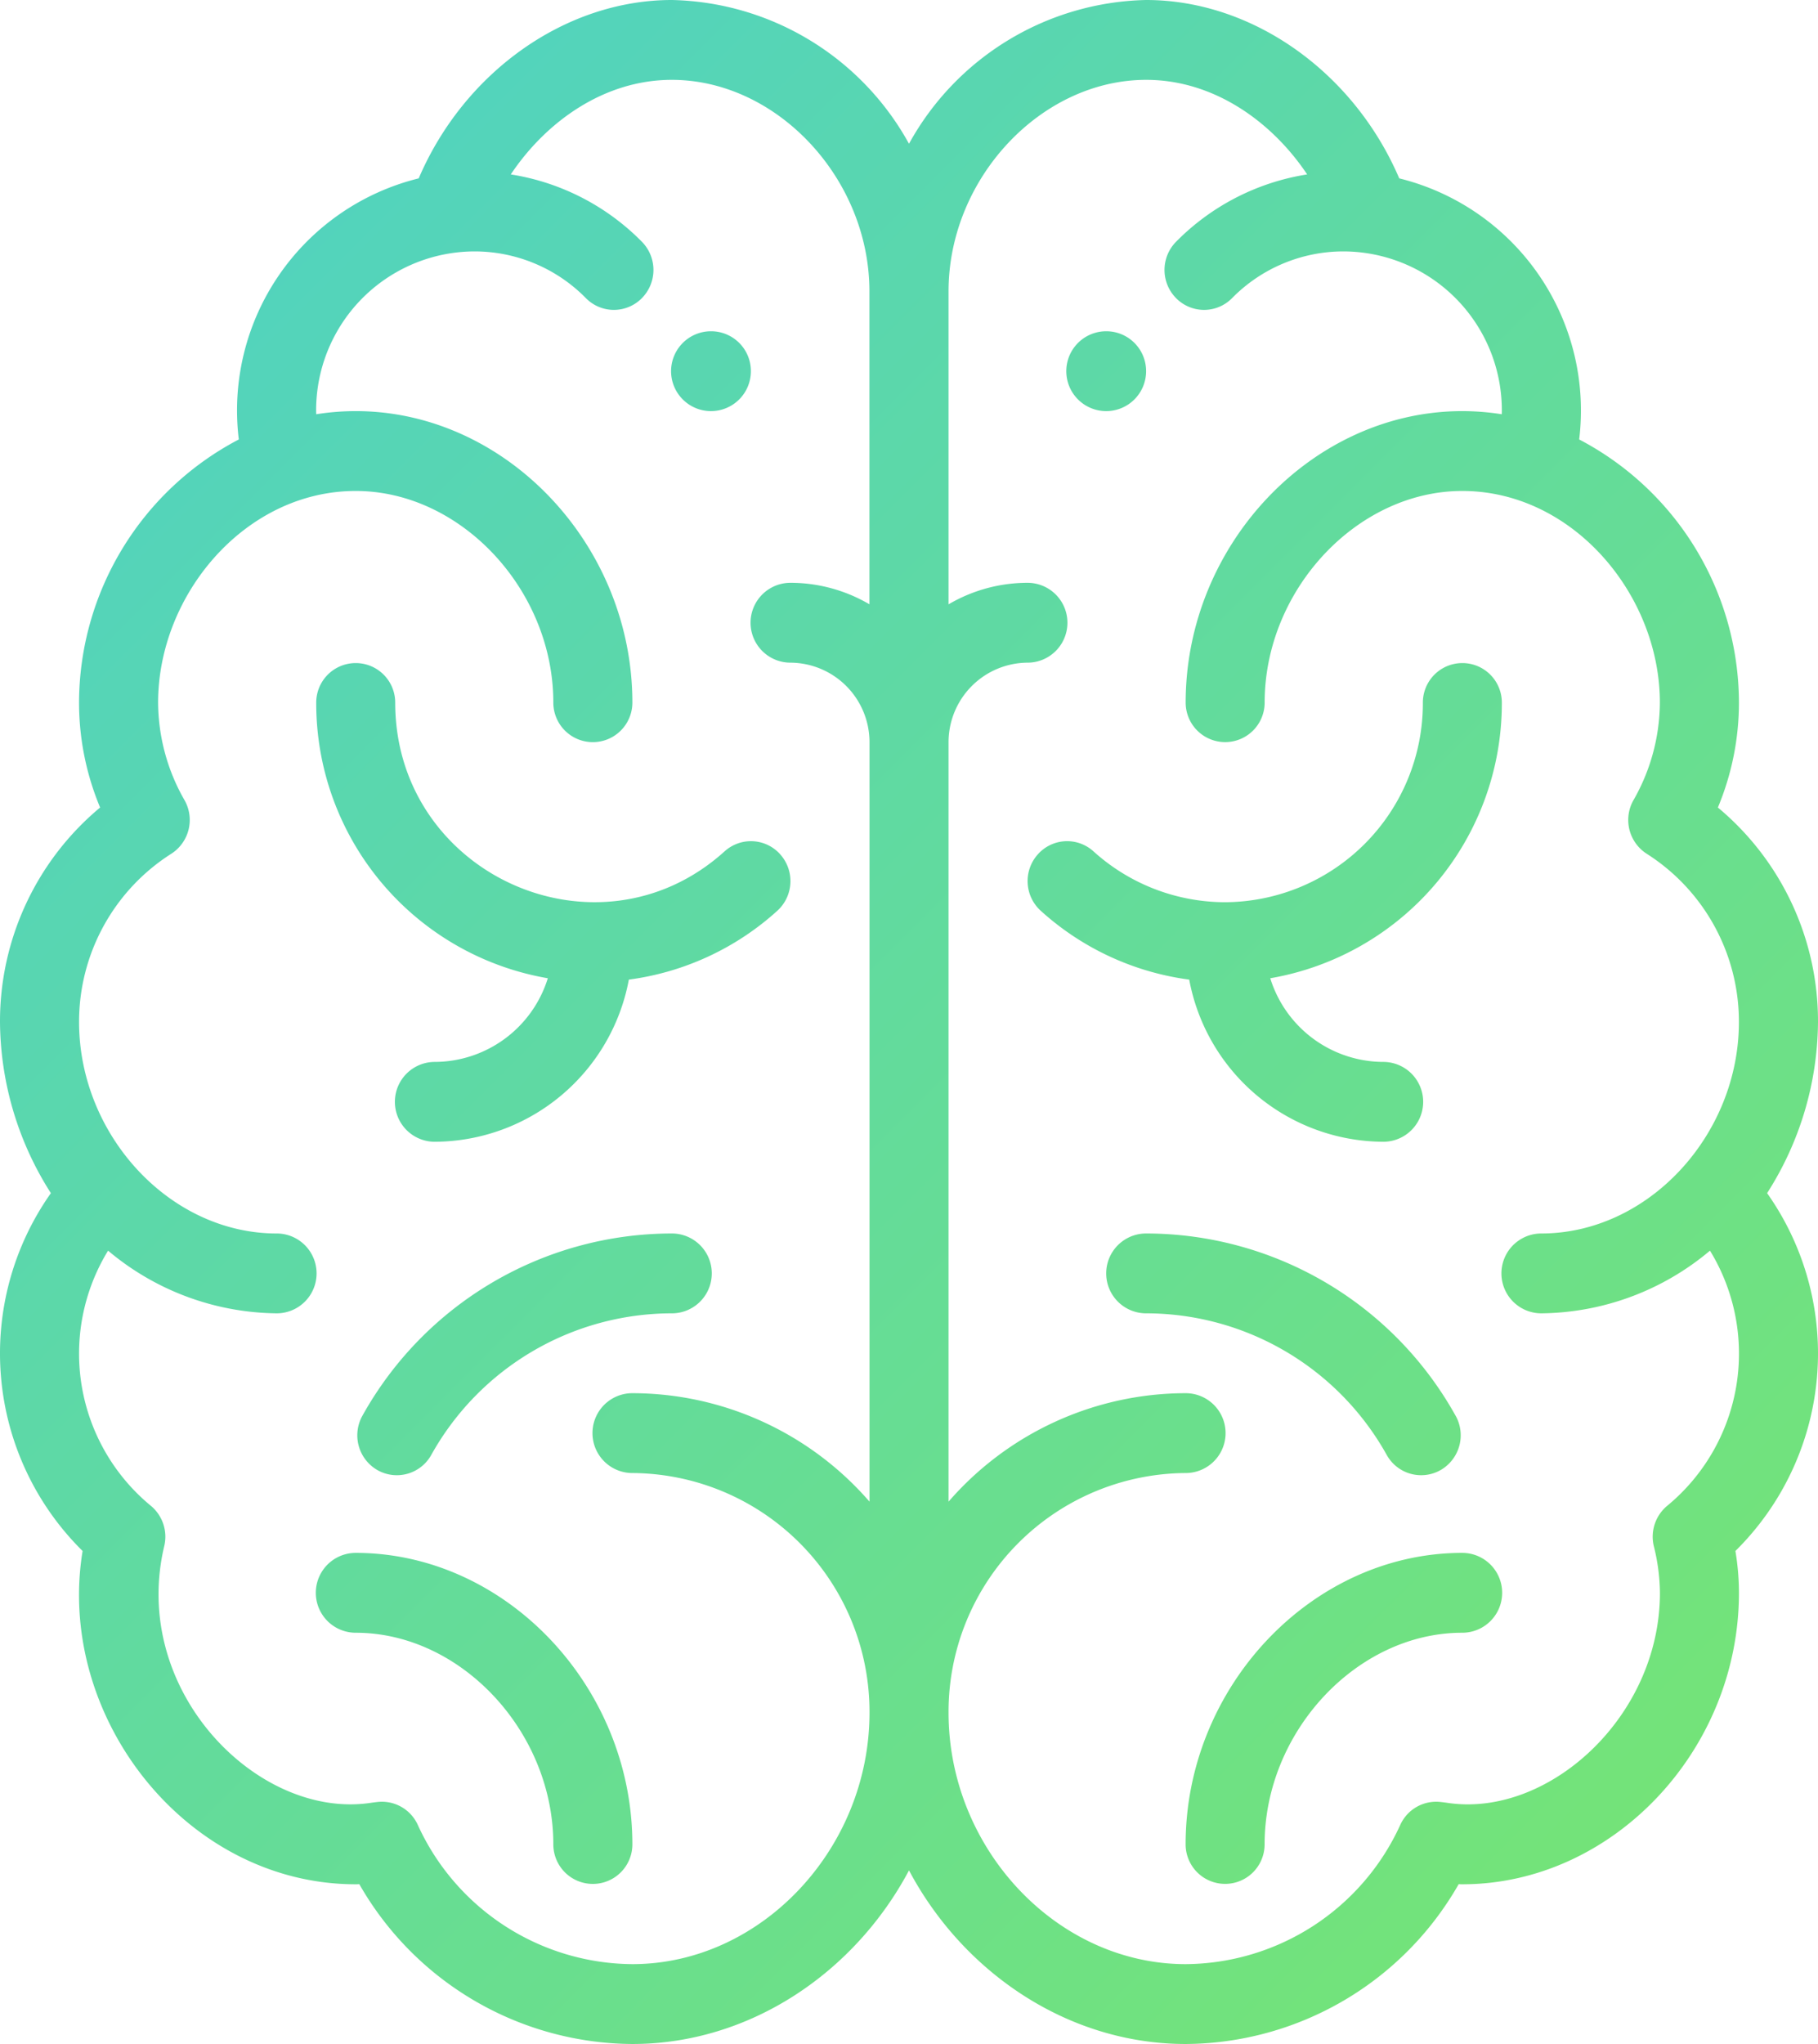 <svg xmlns="http://www.w3.org/2000/svg" xmlns:xlink="http://www.w3.org/1999/xlink" width="133.5" height="150" viewBox="0 0 133.5 150">
<defs>
    <style>
      .cls-1 {
        fill-rule: evenodd;
        fill: url(#linear-gradient);
      }
    </style>
    <linearGradient id="linear-gradient" x1="530.75" y1="1372.25" x2="397.25" y2="1238.75" gradientUnits="userSpaceOnUse">
      <stop offset="0" stop-color="#77e572"/>
      <stop offset="1" stop-color="#4ed1c6"/>
    </linearGradient>
  </defs>
  <path id="Forma_1" data-name="Forma 1" class="cls-1" d="M478.511,1254.81a2.93,2.93,0,1,0,2.9,2.93A2.922,2.922,0,0,0,478.511,1254.81Zm-29.022,0a2.93,2.93,0,1,0,2.9,2.93A2.922,2.922,0,0,0,449.489,1254.81Zm77.524,63.25a23.57,23.57,0,0,0,3.737-12.56,20.415,20.415,0,0,0-7.352-15.74,19.977,19.977,0,0,0,1.547-7.7,21.857,21.857,0,0,0-11.732-19.31A17.545,17.545,0,0,0,500,1243.59c-3.336-7.79-10.761-13.09-18.59-13.09A20.368,20.368,0,0,0,464,1241.05a20.369,20.369,0,0,0-17.413-10.55c-7.829,0-15.255,5.3-18.59,13.09a17.539,17.539,0,0,0-13.211,19.16,21.858,21.858,0,0,0-11.732,19.31,19.978,19.978,0,0,0,1.548,7.7,20.415,20.415,0,0,0-7.352,15.74,23.581,23.581,0,0,0,3.737,12.56,20.368,20.368,0,0,0,2.328,26.26c-1.992,12.16,7.611,24.46,20.054,24.46a2.339,2.339,0,0,0,.266-0.01,23.233,23.233,0,0,0,20.05,11.73c8.616,0,16.314-5.22,20.315-12.74,4,7.52,11.7,12.74,20.315,12.74a23.233,23.233,0,0,0,20.05-11.73,2.321,2.321,0,0,0,.265.01c11.012,0,20.315-9.8,20.315-21.39a18.9,18.9,0,0,0-.26-3.07A20.368,20.368,0,0,0,527.013,1318.06ZM461.1,1274.85a11.46,11.46,0,0,0-5.805-1.58,2.93,2.93,0,0,0,0,5.86,5.84,5.84,0,0,1,5.805,5.86v55.71a23.091,23.091,0,0,0-17.413-7.96,2.93,2.93,0,0,0,0,5.86,17.52,17.52,0,0,1,17.413,17.58c0,10.01-7.975,18.46-17.413,18.46a17.45,17.45,0,0,1-15.759-10.22,2.894,2.894,0,0,0-2.96-1.68c-0.2.02-.409,0.05-0.613,0.08-8.26,1.14-17.561-8.3-15.044-18.86a2.949,2.949,0,0,0-.965-2.94,14.467,14.467,0,0,1-3.16-18.74,19.517,19.517,0,0,0,12.381,4.6,2.93,2.93,0,0,0,0-5.86c-7.876,0-14.511-7.25-14.511-15.52a14.611,14.611,0,0,1,6.777-12.35,2.944,2.944,0,0,0,.972-3.92,14.532,14.532,0,0,1-1.945-7.17c0-7.91,6.386-15.53,14.511-15.53,7.731,0,14.511,7.26,14.511,15.53a2.9,2.9,0,1,0,5.805,0c0-11.59-9.3-21.39-20.316-21.39a18.691,18.691,0,0,0-2.9.23c0-.07-0.007-0.15-0.007-0.23a11.661,11.661,0,0,1,11.609-11.72,11.47,11.47,0,0,1,8.211,3.44,2.881,2.881,0,0,0,4.1-.01,2.945,2.945,0,0,0,0-4.14,17.281,17.281,0,0,0-9.626-4.94c2.56-3.83,6.816-6.94,11.824-6.94,7.73,0,14.511,7.25,14.511,15.52v22.97Zm49.337,52.03a19.519,19.519,0,0,0,12.381-4.6,14.471,14.471,0,0,1-3.16,18.74,2.952,2.952,0,0,0-.966,2.94,14.554,14.554,0,0,1,.451,3.43c0,9.09-8.148,16.45-15.494,15.43-0.2-.03-0.408-0.06-0.613-0.08a2.892,2.892,0,0,0-2.96,1.68,17.451,17.451,0,0,1-15.759,10.22c-9.439,0-17.413-8.45-17.413-18.46a17.519,17.519,0,0,1,17.413-17.58,2.93,2.93,0,0,0,0-5.86,23.091,23.091,0,0,0-17.413,7.96v-55.71a5.84,5.84,0,0,1,5.8-5.86,2.93,2.93,0,0,0,0-5.86,11.459,11.459,0,0,0-5.8,1.58v-22.97c0-8.27,6.781-15.52,14.511-15.52,5.008,0,9.264,3.11,11.823,6.94a17.278,17.278,0,0,0-9.625,4.94,2.944,2.944,0,0,0,0,4.14,2.881,2.881,0,0,0,4.1.01,11.473,11.473,0,0,1,8.212-3.44,11.659,11.659,0,0,1,11.608,11.72c0,0.08,0,.16-0.007.23a18.681,18.681,0,0,0-2.895-.23c-11.012,0-20.315,9.8-20.315,21.39a2.9,2.9,0,1,0,5.8,0c0-8.27,6.781-15.53,14.511-15.53,8.121,0,14.511,7.62,14.511,15.53a14.531,14.531,0,0,1-1.944,7.17,2.944,2.944,0,0,0,.972,3.92,14.61,14.61,0,0,1,6.776,12.35c0,8.3-6.657,15.52-14.51,15.52A2.93,2.93,0,0,0,510.435,1326.88Zm-55.881-33.67a2.879,2.879,0,0,0-4.1-.23c-9.306,8.4-24.185,1.68-24.185-10.92a2.9,2.9,0,1,0-5.8,0,20.48,20.48,0,0,0,17.007,20.23,8.726,8.726,0,0,1-8.3,6.14,2.93,2.93,0,0,0,0,5.86,14.569,14.569,0,0,0,14.25-11.9,20.179,20.179,0,0,0,10.9-5.05A2.941,2.941,0,0,0,454.554,1293.21Zm-31.185,51.25a2.93,2.93,0,0,0,0,5.86c7.731,0,14.511,7.26,14.511,15.53a2.9,2.9,0,1,0,5.805,0C443.685,1354.26,434.381,1344.46,423.369,1344.46Zm23.218-23.44a26.026,26.026,0,0,0-22.724,13.37,2.943,2.943,0,0,0,1.093,3.99,2.891,2.891,0,0,0,3.956-1.1,20.244,20.244,0,0,1,17.675-10.4A2.93,2.93,0,0,0,446.587,1321.02Zm52.239-12.59a8.726,8.726,0,0,1-8.3-6.14,20.479,20.479,0,0,0,17.006-20.23,2.9,2.9,0,1,0-5.8,0,14.6,14.6,0,0,1-14.511,14.65,14.444,14.444,0,0,1-9.674-3.73,2.877,2.877,0,0,0-4.1.23,2.94,2.94,0,0,0,.228,4.13,20.179,20.179,0,0,0,10.9,5.05,14.569,14.569,0,0,0,14.25,11.9A2.93,2.93,0,0,0,498.826,1308.43Zm5.8,36.03c-11.012,0-20.315,9.8-20.315,21.39a2.9,2.9,0,1,0,5.8,0c0-8.27,6.781-15.53,14.511-15.53A2.93,2.93,0,0,0,504.63,1344.46Zm-0.493-10.07a26.026,26.026,0,0,0-22.724-13.37,2.93,2.93,0,0,0,0,5.86,20.25,20.25,0,0,1,17.674,10.4,2.892,2.892,0,0,0,3.956,1.1A2.944,2.944,0,0,0,504.137,1334.39Z" transform="translate(-397.25 -1230.5)"/>
</svg>
